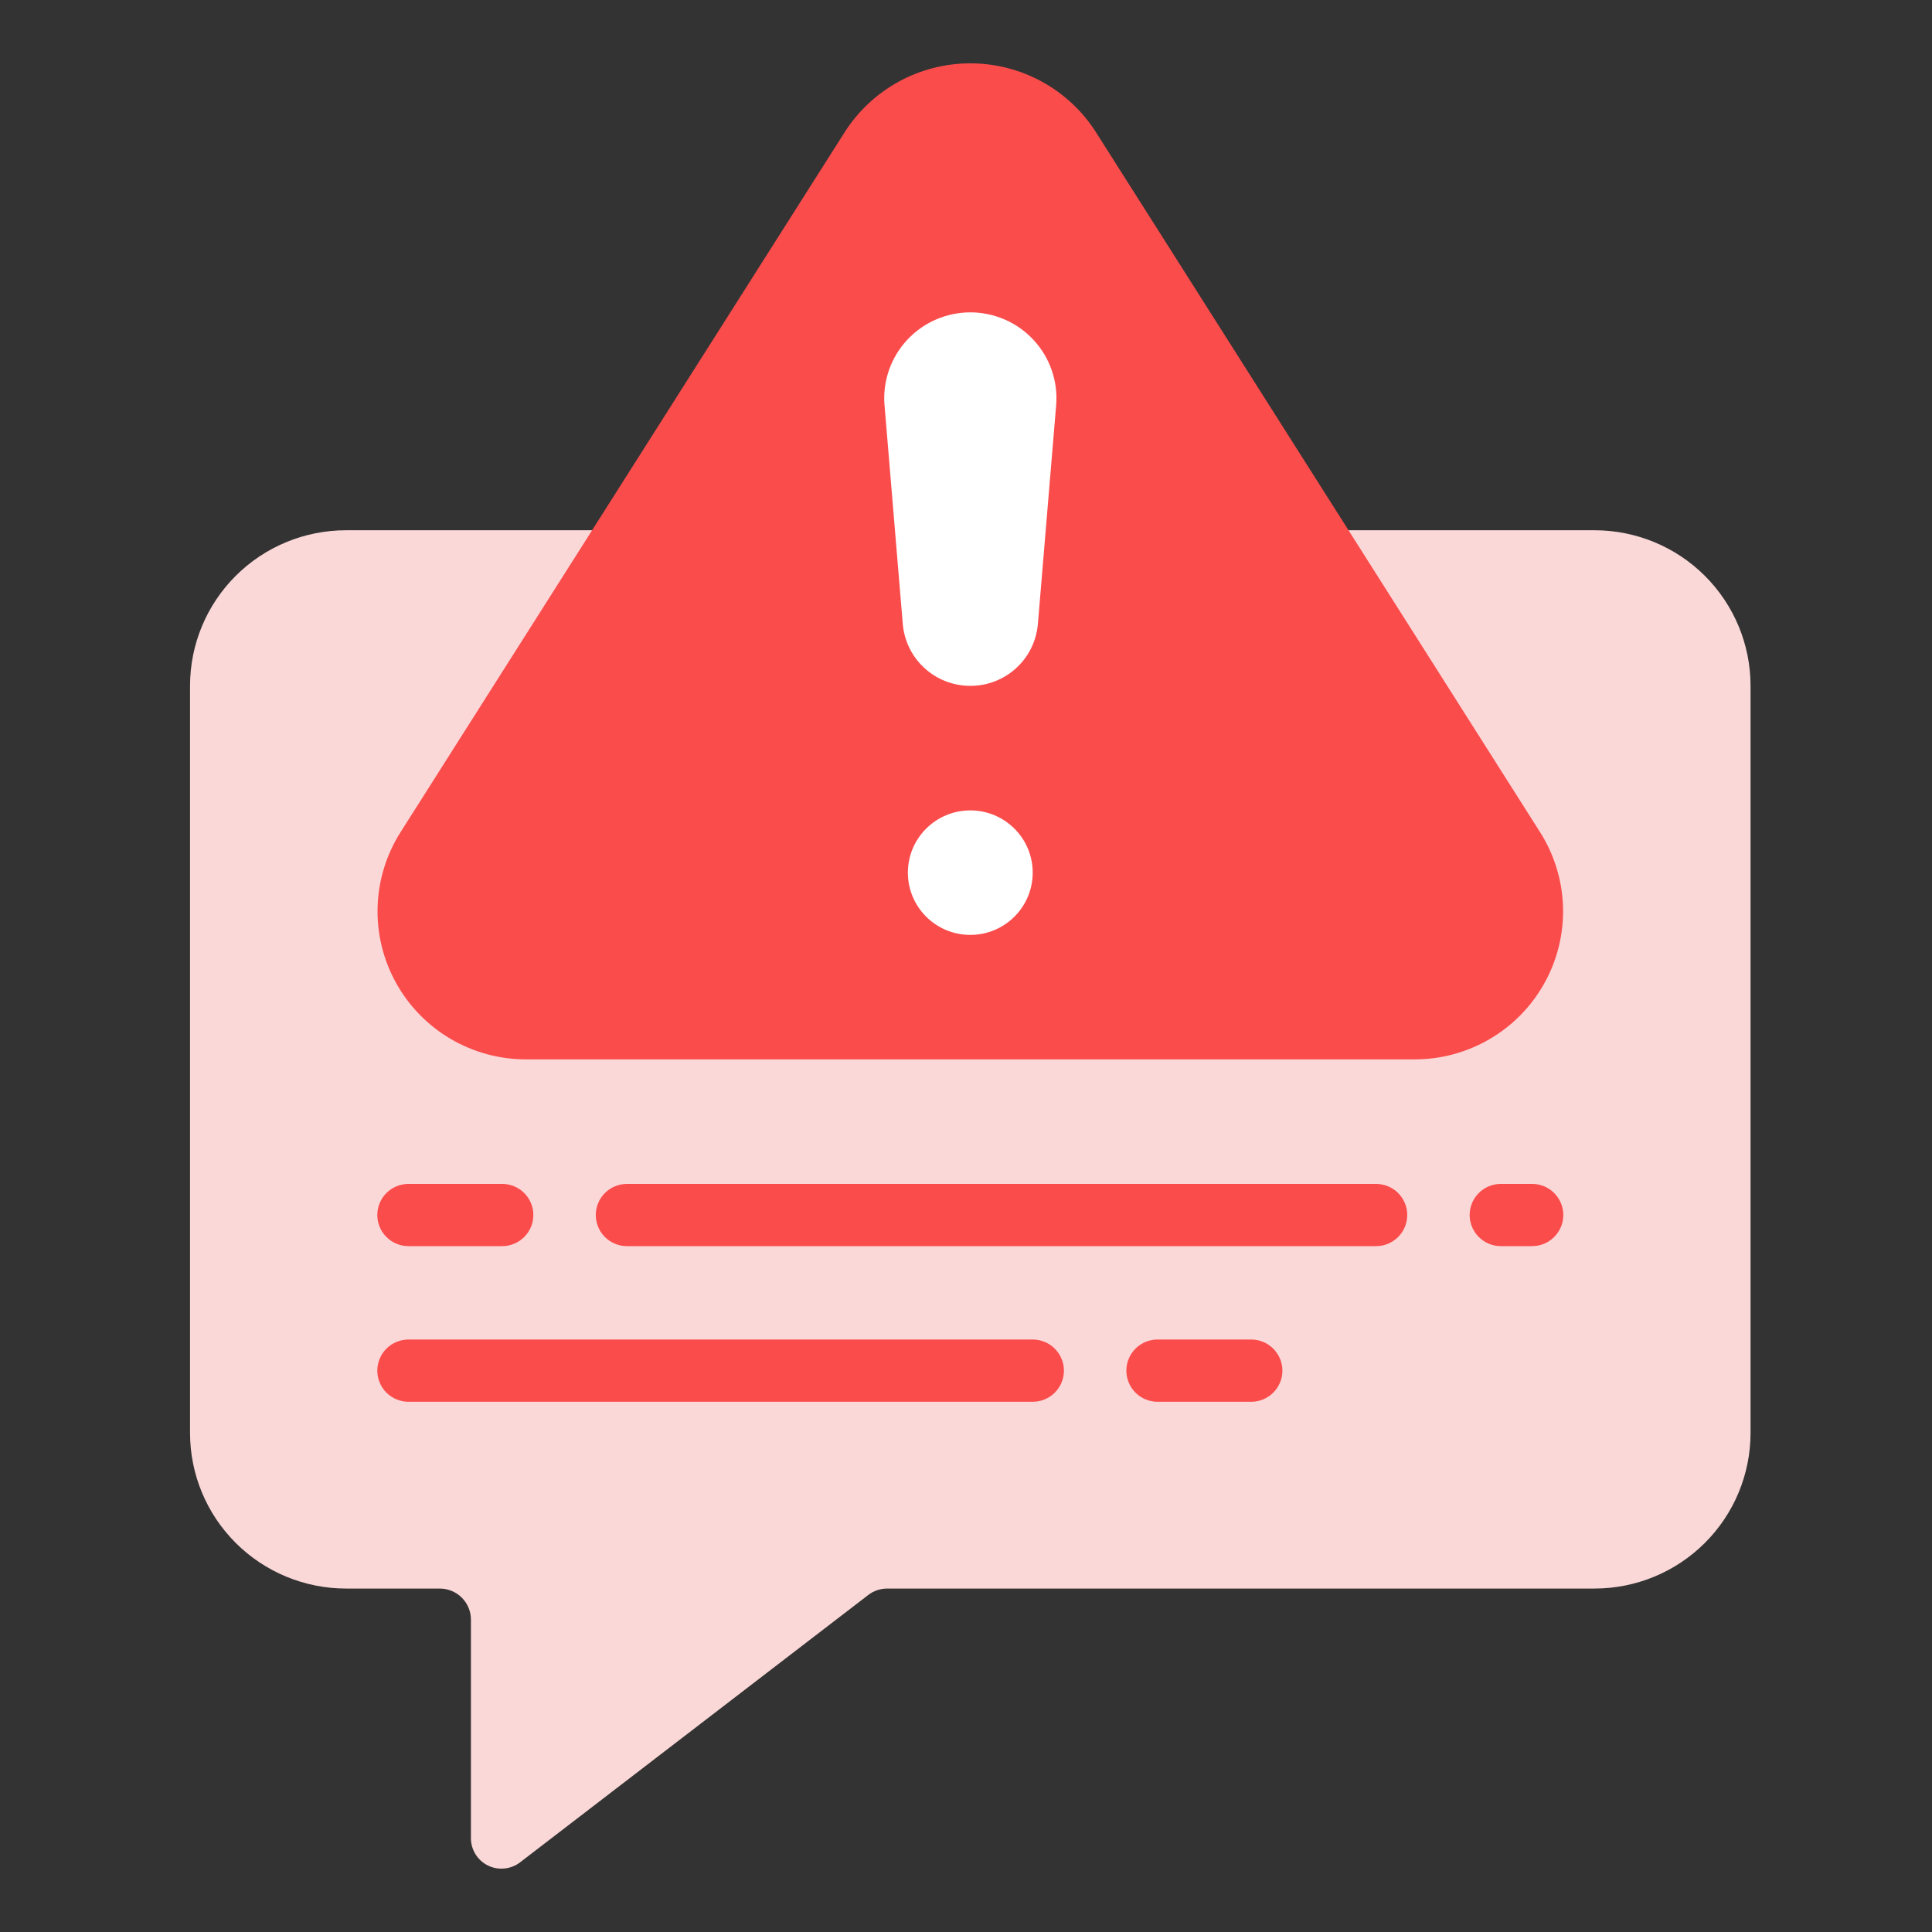 <svg width="61" height="61" viewBox="0 0 61 61" fill="none" xmlns="http://www.w3.org/2000/svg">
<rect x="0" y="0" width="61" height="61" fill="#333333" stroke="none"/>
<path d="M10.927 16.742C9.62 16.742 8.367 17.259 7.443 18.181C6.519 19.102 6 20.352 6 21.655V45.242C6 46.545 6.519 47.795 7.443 48.716C8.367 49.638 9.62 50.156 10.927 50.156H13.883C14.145 50.156 14.395 50.259 14.58 50.443C14.765 50.628 14.869 50.878 14.869 51.138V58.047C14.87 58.225 14.922 58.4 15.017 58.551C15.112 58.702 15.248 58.823 15.408 58.902C15.569 58.98 15.748 59.013 15.926 58.995C16.104 58.978 16.274 58.912 16.416 58.804L27.413 50.36C27.585 50.227 27.797 50.156 28.014 50.156H50.344C51.651 50.156 52.904 49.638 53.828 48.716C54.752 47.795 55.271 46.545 55.271 45.242V21.655C55.271 20.352 54.752 19.102 53.828 18.181C52.904 17.259 51.651 16.742 50.344 16.742H10.927Z" fill="#FBD8D8"/>
<path d="M34.606 4.179L48.626 26.275C49.075 26.982 49.325 27.797 49.35 28.634C49.375 29.471 49.174 30.3 48.768 31.033C48.362 31.766 47.767 32.377 47.043 32.802C46.32 33.227 45.495 33.45 44.656 33.449H16.616C15.777 33.45 14.952 33.227 14.228 32.802C13.505 32.377 12.909 31.766 12.504 31.033C12.098 30.3 11.897 29.471 11.922 28.634C11.947 27.797 12.197 26.982 12.646 26.275L26.666 4.179C27.09 3.512 27.676 2.962 28.37 2.581C29.064 2.2 29.843 2 30.636 2C31.428 2 32.208 2.2 32.902 2.581C33.596 2.962 34.182 3.512 34.606 4.179Z" fill="#FB4C4C"/>
<path d="M30.635 29.518C31.724 29.518 32.606 28.638 32.606 27.552C32.606 26.467 31.724 25.587 30.635 25.587C29.547 25.587 28.665 26.467 28.665 27.552C28.665 28.638 29.547 29.518 30.635 29.518Z" fill="white"/>
<path d="M30.636 21.655C30.099 21.655 29.582 21.454 29.187 21.092C28.792 20.73 28.549 20.233 28.504 19.7L27.928 12.8C27.896 12.426 27.943 12.05 28.065 11.695C28.187 11.341 28.381 11.015 28.636 10.739C28.89 10.463 29.199 10.242 29.544 10.092C29.888 9.941 30.26 9.863 30.636 9.862C31.012 9.862 31.384 9.94 31.729 10.091C32.073 10.241 32.383 10.462 32.637 10.738C32.892 11.014 33.087 11.34 33.209 11.695C33.331 12.05 33.378 12.426 33.346 12.8L32.77 19.7C32.725 20.233 32.481 20.731 32.086 21.093C31.69 21.456 31.173 21.656 30.636 21.655Z" fill="white"/>
<path d="M15.854 39.345H12.898C12.637 39.345 12.386 39.242 12.201 39.057C12.016 38.873 11.913 38.623 11.913 38.362C11.913 38.102 12.016 37.852 12.201 37.667C12.386 37.483 12.637 37.38 12.898 37.38H15.854C16.116 37.38 16.366 37.483 16.551 37.667C16.736 37.852 16.84 38.102 16.84 38.362C16.84 38.623 16.736 38.873 16.551 39.057C16.366 39.242 16.116 39.345 15.854 39.345ZM39.505 44.259H36.548C36.287 44.259 36.036 44.155 35.851 43.971C35.667 43.787 35.563 43.537 35.563 43.276C35.563 43.016 35.667 42.766 35.851 42.581C36.036 42.397 36.287 42.293 36.548 42.293H39.505C39.766 42.293 40.017 42.397 40.201 42.581C40.386 42.766 40.49 43.016 40.49 43.276C40.49 43.537 40.386 43.787 40.201 43.971C40.017 44.155 39.766 44.259 39.505 44.259ZM43.446 39.345H19.796C19.535 39.345 19.284 39.242 19.099 39.057C18.914 38.873 18.811 38.623 18.811 38.362C18.811 38.102 18.914 37.852 19.099 37.667C19.284 37.483 19.535 37.38 19.796 37.38H43.446C43.708 37.38 43.958 37.483 44.143 37.667C44.328 37.852 44.432 38.102 44.432 38.362C44.432 38.623 44.328 38.873 44.143 39.057C43.958 39.242 43.708 39.345 43.446 39.345ZM32.606 44.259H12.898C12.637 44.259 12.386 44.155 12.201 43.971C12.016 43.787 11.913 43.537 11.913 43.276C11.913 43.016 12.016 42.766 12.201 42.581C12.386 42.397 12.637 42.293 12.898 42.293H32.606C32.868 42.293 33.118 42.397 33.303 42.581C33.488 42.766 33.592 43.016 33.592 43.276C33.592 43.537 33.488 43.787 33.303 43.971C33.118 44.155 32.868 44.259 32.606 44.259ZM48.373 39.345H47.388C47.127 39.345 46.876 39.242 46.691 39.057C46.506 38.873 46.402 38.623 46.402 38.362C46.402 38.102 46.506 37.852 46.691 37.667C46.876 37.483 47.127 37.38 47.388 37.38H48.373C48.635 37.38 48.885 37.483 49.07 37.667C49.255 37.852 49.359 38.102 49.359 38.362C49.359 38.623 49.255 38.873 49.07 39.057C48.885 39.242 48.635 39.345 48.373 39.345Z" fill="#FB4C4C"/>
</svg>
